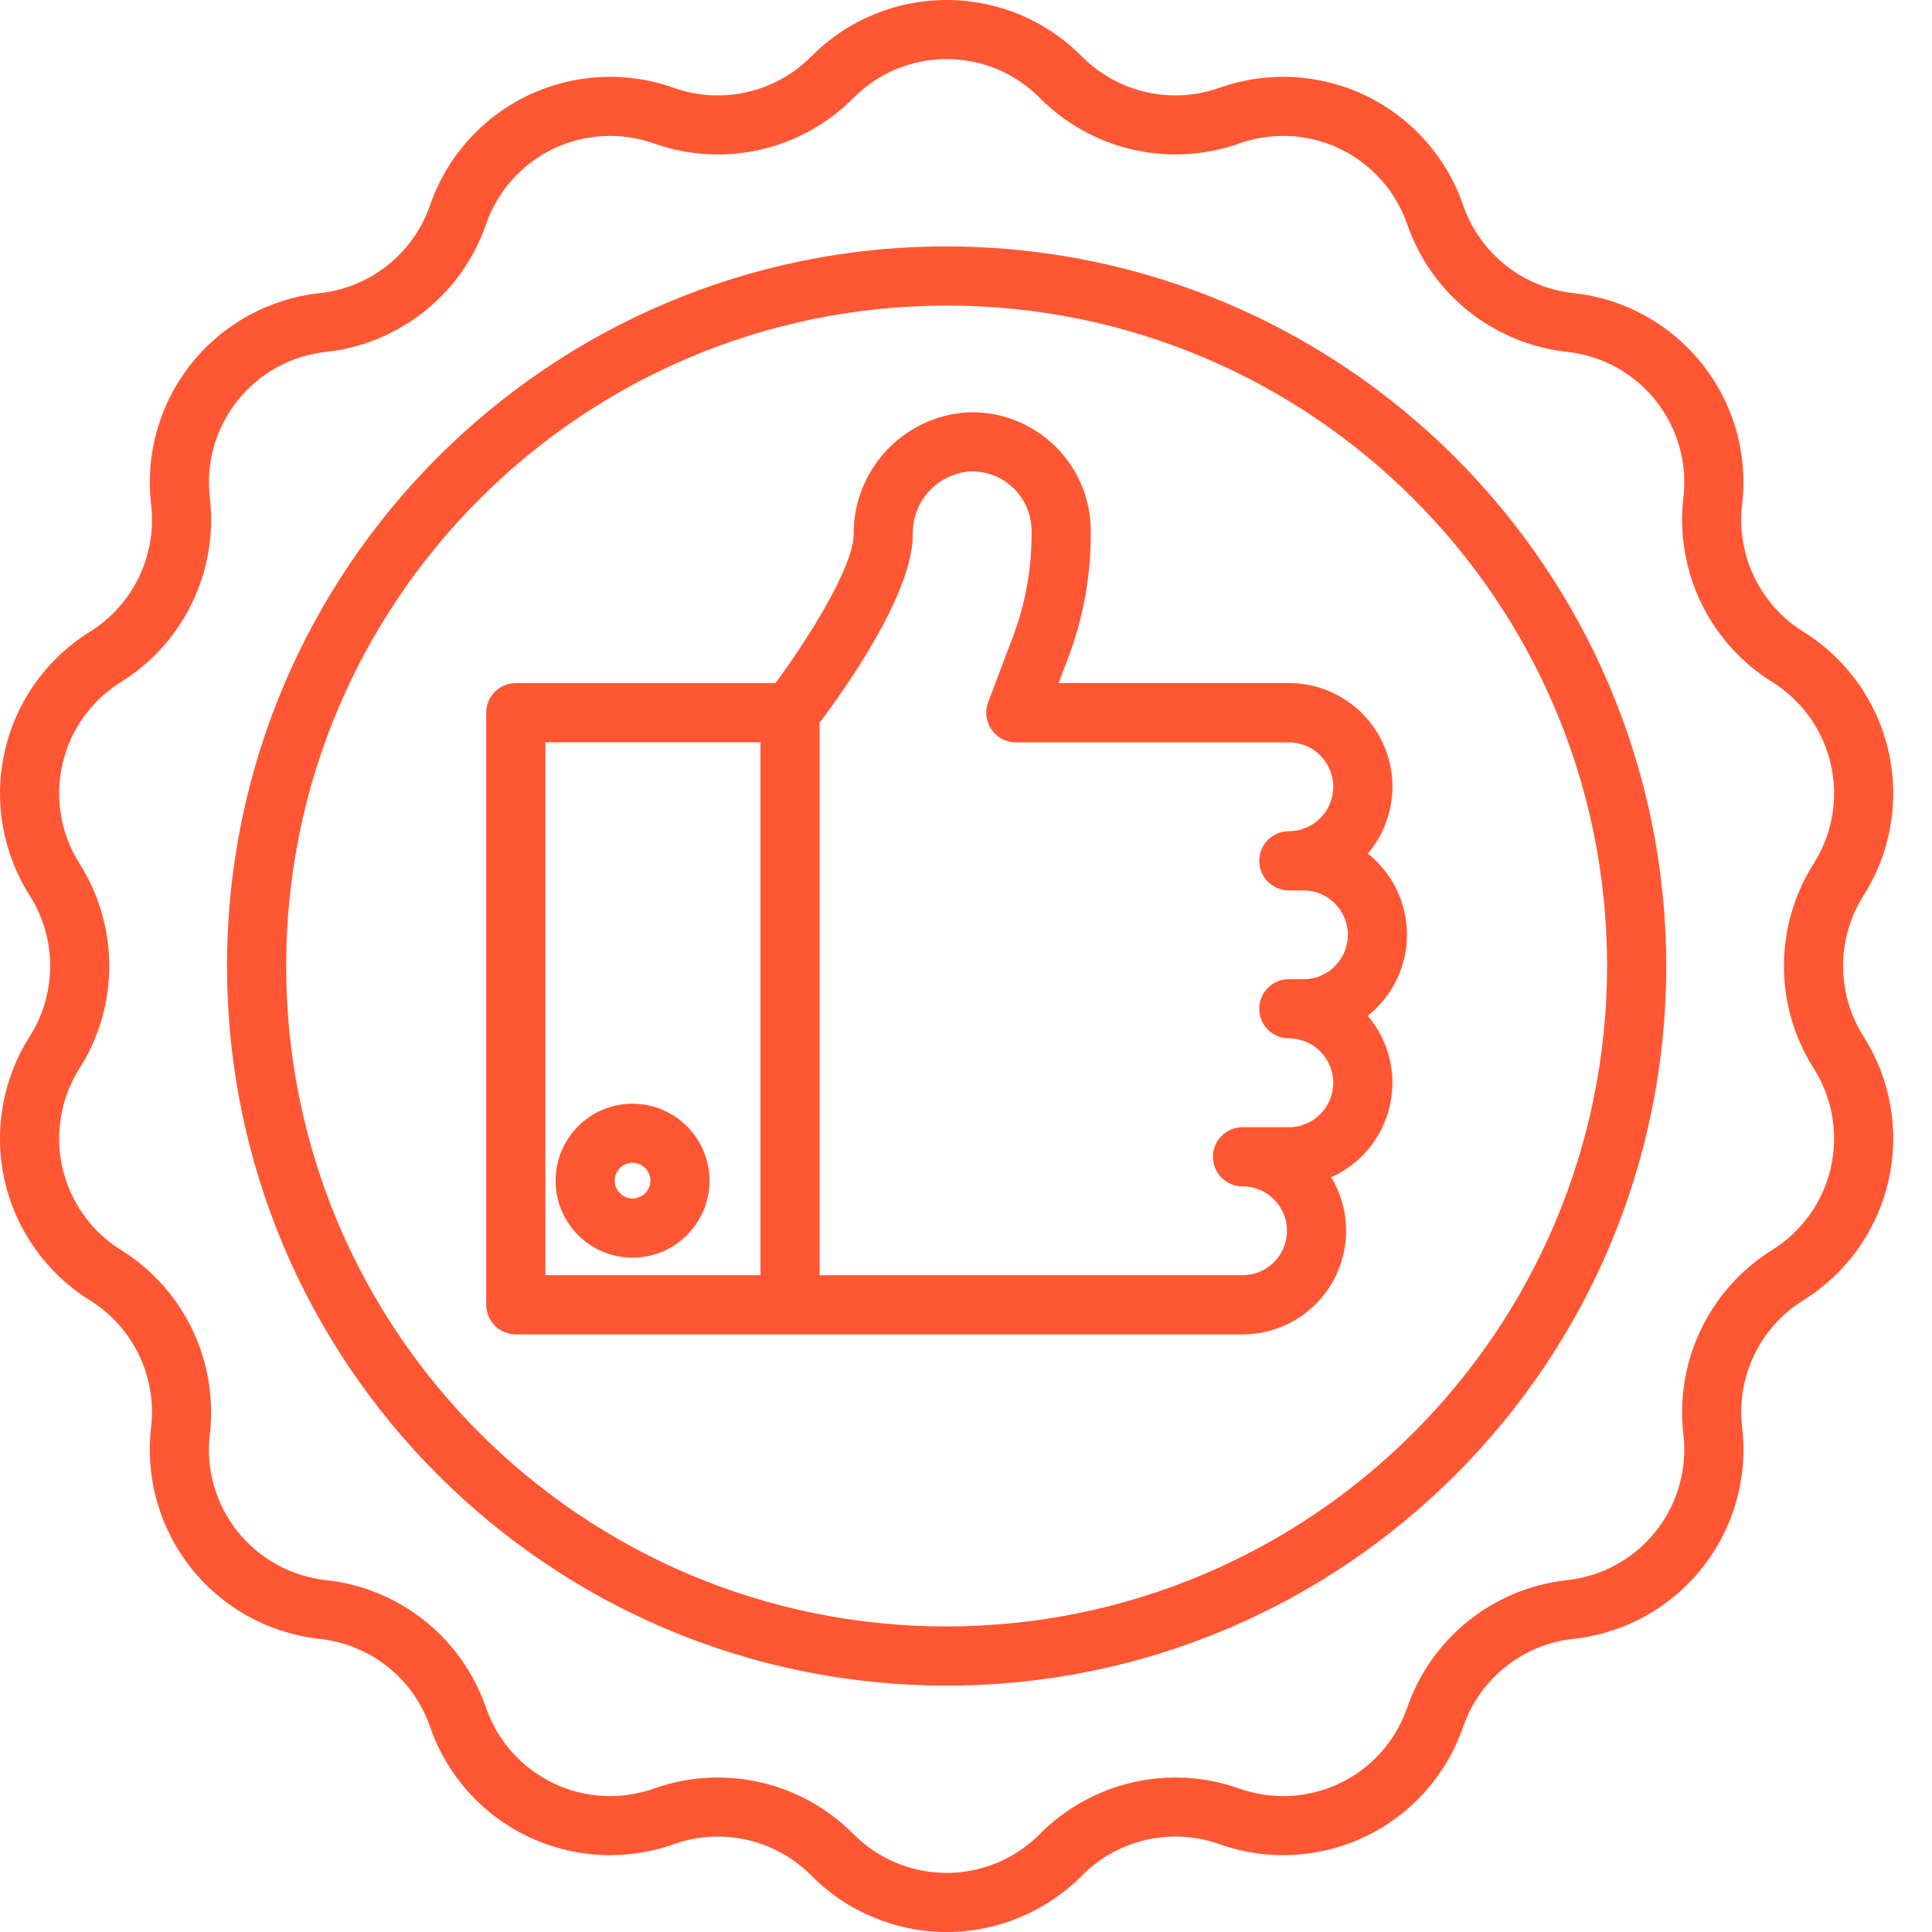 <svg width="47" height="47" viewBox="0 0 47 47" fill="none" xmlns="http://www.w3.org/2000/svg">
<path d="M34.228 22.74C34.229 21.971 33.878 21.244 33.276 20.766C33.911 20.017 34.054 18.968 33.641 18.077C33.228 17.186 32.336 16.616 31.354 16.617H25.754L25.985 16.005C26.35 15.046 26.536 14.029 26.535 13.003V12.912C26.535 12.132 26.218 11.386 25.658 10.843C25.098 10.3 24.343 10.007 23.563 10.03C21.985 10.114 20.753 11.425 20.767 13.004C20.767 13.753 19.716 15.472 18.864 16.618H12.548C12.151 16.618 11.829 16.94 11.829 17.338V31.742C11.829 32.14 12.151 32.462 12.548 32.462H30.227C31.137 32.462 31.976 31.973 32.422 31.181C32.869 30.389 32.855 29.418 32.385 28.64C33.108 28.316 33.636 27.671 33.811 26.898C33.987 26.126 33.788 25.316 33.275 24.712C33.877 24.234 34.228 23.508 34.228 22.74ZM13.268 18.058H18.5V31.023H13.268V18.058ZM31.708 23.821H31.354C30.956 23.821 30.634 24.143 30.634 24.54C30.634 24.938 30.956 25.26 31.354 25.26C31.951 25.26 32.434 25.744 32.434 26.341C32.434 26.938 31.951 27.422 31.354 27.422H30.227C29.83 27.422 29.508 27.744 29.508 28.141C29.508 28.539 29.83 28.861 30.227 28.861C30.824 28.861 31.308 29.345 31.308 29.942C31.308 30.539 30.824 31.023 30.227 31.023H19.939V17.582C20.549 16.775 22.206 14.448 22.206 13.005C22.187 12.202 22.803 11.525 23.604 11.468C23.995 11.456 24.375 11.603 24.656 11.876C24.937 12.148 25.095 12.523 25.095 12.914V13.005C25.096 13.856 24.941 14.701 24.639 15.497L24.039 17.085C23.956 17.306 23.986 17.554 24.121 17.749C24.255 17.943 24.476 18.059 24.712 18.06H31.354C31.951 18.06 32.434 18.544 32.434 19.14C32.434 19.737 31.951 20.221 31.354 20.221C30.956 20.221 30.634 20.543 30.634 20.941C30.634 21.338 30.956 21.661 31.354 21.661H31.708C32.305 21.661 32.789 22.145 32.789 22.742C32.789 23.339 32.305 23.823 31.708 23.823V23.821ZM15.388 26.85C14.354 26.85 13.516 27.688 13.516 28.722C13.516 29.757 14.354 30.595 15.388 30.595C16.422 30.595 17.261 29.757 17.261 28.722C17.259 27.689 16.422 26.851 15.388 26.85ZM15.388 29.155C15.149 29.155 14.954 28.961 14.955 28.722C14.955 28.483 15.149 28.288 15.388 28.289C15.628 28.289 15.822 28.483 15.822 28.722C15.821 28.962 15.627 29.155 15.388 29.155ZM45.333 21.787C45.998 20.743 46.216 19.477 45.941 18.27C45.666 17.064 44.919 16.018 43.868 15.366C42.817 14.711 42.238 13.509 42.381 12.279C42.527 11.05 42.175 9.814 41.403 8.847C40.632 7.88 39.505 7.261 38.275 7.13C37.044 6.996 36.001 6.165 35.596 4.995C35.194 3.825 34.34 2.864 33.226 2.327C32.111 1.791 30.827 1.722 29.662 2.138C28.495 2.55 27.194 2.253 26.321 1.375C25.451 0.495 24.265 0 23.028 0C21.791 0 20.605 0.495 19.735 1.375C18.863 2.254 17.561 2.55 16.395 2.138C15.229 1.722 13.946 1.791 12.831 2.328C11.717 2.864 10.863 3.825 10.461 4.995C10.056 6.165 9.013 6.997 7.782 7.131C6.552 7.263 5.425 7.881 4.654 8.848C3.883 9.816 3.531 11.052 3.676 12.28C3.819 13.51 3.24 14.712 2.19 15.367C1.138 16.02 0.392 17.065 0.117 18.271C-0.159 19.477 0.06 20.743 0.724 21.787C1.386 22.833 1.386 24.167 0.724 25.213C0.06 26.257 -0.159 27.523 0.116 28.729C0.391 29.936 1.138 30.982 2.189 31.634C3.24 32.289 3.819 33.491 3.676 34.721C3.531 35.95 3.883 37.185 4.654 38.153C5.425 39.12 6.552 39.739 7.782 39.87C9.013 40.004 10.056 40.835 10.461 42.005C10.863 43.175 11.717 44.136 12.832 44.672C13.947 45.209 15.229 45.278 16.395 44.862C17.562 44.449 18.863 44.746 19.736 45.625C20.606 46.505 21.792 47 23.029 47C24.266 47 25.452 46.505 26.322 45.625C27.195 44.746 28.495 44.45 29.663 44.862C30.828 45.278 32.111 45.209 33.226 44.672C34.34 44.136 35.194 43.175 35.596 42.005C36.001 40.835 37.044 40.003 38.275 39.869C39.505 39.737 40.632 39.119 41.403 38.151C42.175 37.184 42.527 35.949 42.381 34.72C42.238 33.49 42.817 32.288 43.868 31.633C44.919 30.98 45.666 29.934 45.941 28.728C46.216 27.522 45.998 26.256 45.333 25.212C44.672 24.166 44.672 22.833 45.333 21.787ZM44.119 25.986C44.577 26.705 44.728 27.578 44.538 28.409C44.348 29.24 43.833 29.961 43.109 30.411C41.585 31.362 40.745 33.106 40.952 34.891C41.052 35.738 40.809 36.589 40.277 37.256C39.746 37.923 38.969 38.349 38.122 38.44C36.336 38.635 34.822 39.841 34.234 41.539C33.957 42.346 33.369 43.008 32.601 43.378C31.832 43.748 30.948 43.795 30.145 43.509C28.451 42.909 26.564 43.34 25.298 44.615C24.698 45.221 23.881 45.563 23.028 45.563C22.176 45.563 21.358 45.221 20.759 44.615C19.494 43.339 17.605 42.908 15.911 43.509C15.108 43.795 14.224 43.748 13.456 43.378C12.688 43.008 12.099 42.346 11.822 41.539C11.235 39.841 9.721 38.635 7.935 38.44C7.087 38.349 6.311 37.923 5.779 37.256C5.247 36.589 5.005 35.738 5.105 34.891C5.312 33.106 4.473 31.362 2.948 30.411C2.223 29.961 1.709 29.24 1.519 28.409C1.329 27.578 1.48 26.705 1.938 25.986C2.899 24.468 2.899 22.532 1.938 21.014C1.48 20.295 1.329 19.422 1.519 18.59C1.709 17.759 2.223 17.038 2.948 16.589C4.472 15.638 5.312 13.894 5.106 12.109C5.005 11.262 5.248 10.411 5.779 9.744C6.311 9.077 7.087 8.651 7.936 8.56C9.721 8.365 11.235 7.158 11.823 5.46C12.1 4.654 12.688 3.992 13.456 3.622C14.224 3.252 15.109 3.205 15.912 3.491C17.606 4.091 19.494 3.66 20.759 2.385C21.359 1.779 22.176 1.437 23.029 1.437C23.882 1.437 24.699 1.779 25.298 2.385C26.564 3.66 28.452 4.091 30.145 3.491C30.949 3.205 31.833 3.252 32.601 3.622C33.369 3.992 33.958 4.654 34.235 5.46C34.822 7.158 36.336 8.365 38.122 8.56C38.97 8.651 39.746 9.077 40.278 9.744C40.809 10.411 41.053 11.262 40.952 12.109C40.745 13.894 41.585 15.638 43.109 16.589C43.834 17.038 44.349 17.759 44.538 18.59C44.728 19.422 44.577 20.295 44.119 21.014C43.158 22.532 43.158 24.468 44.119 25.986ZM23.029 5.994C13.36 5.994 5.523 13.832 5.523 23.5C5.523 33.168 13.361 41.006 23.029 41.006C32.698 41.006 40.535 33.168 40.535 23.5C40.524 13.836 32.692 6.005 23.029 5.994ZM23.029 39.567C14.155 39.567 6.962 32.374 6.962 23.5C6.962 14.627 14.155 7.434 23.029 7.434C31.902 7.433 39.096 14.626 39.096 23.5C39.086 32.369 31.898 39.557 23.029 39.567V39.567Z" fill="#FF5733"/>
</svg>
